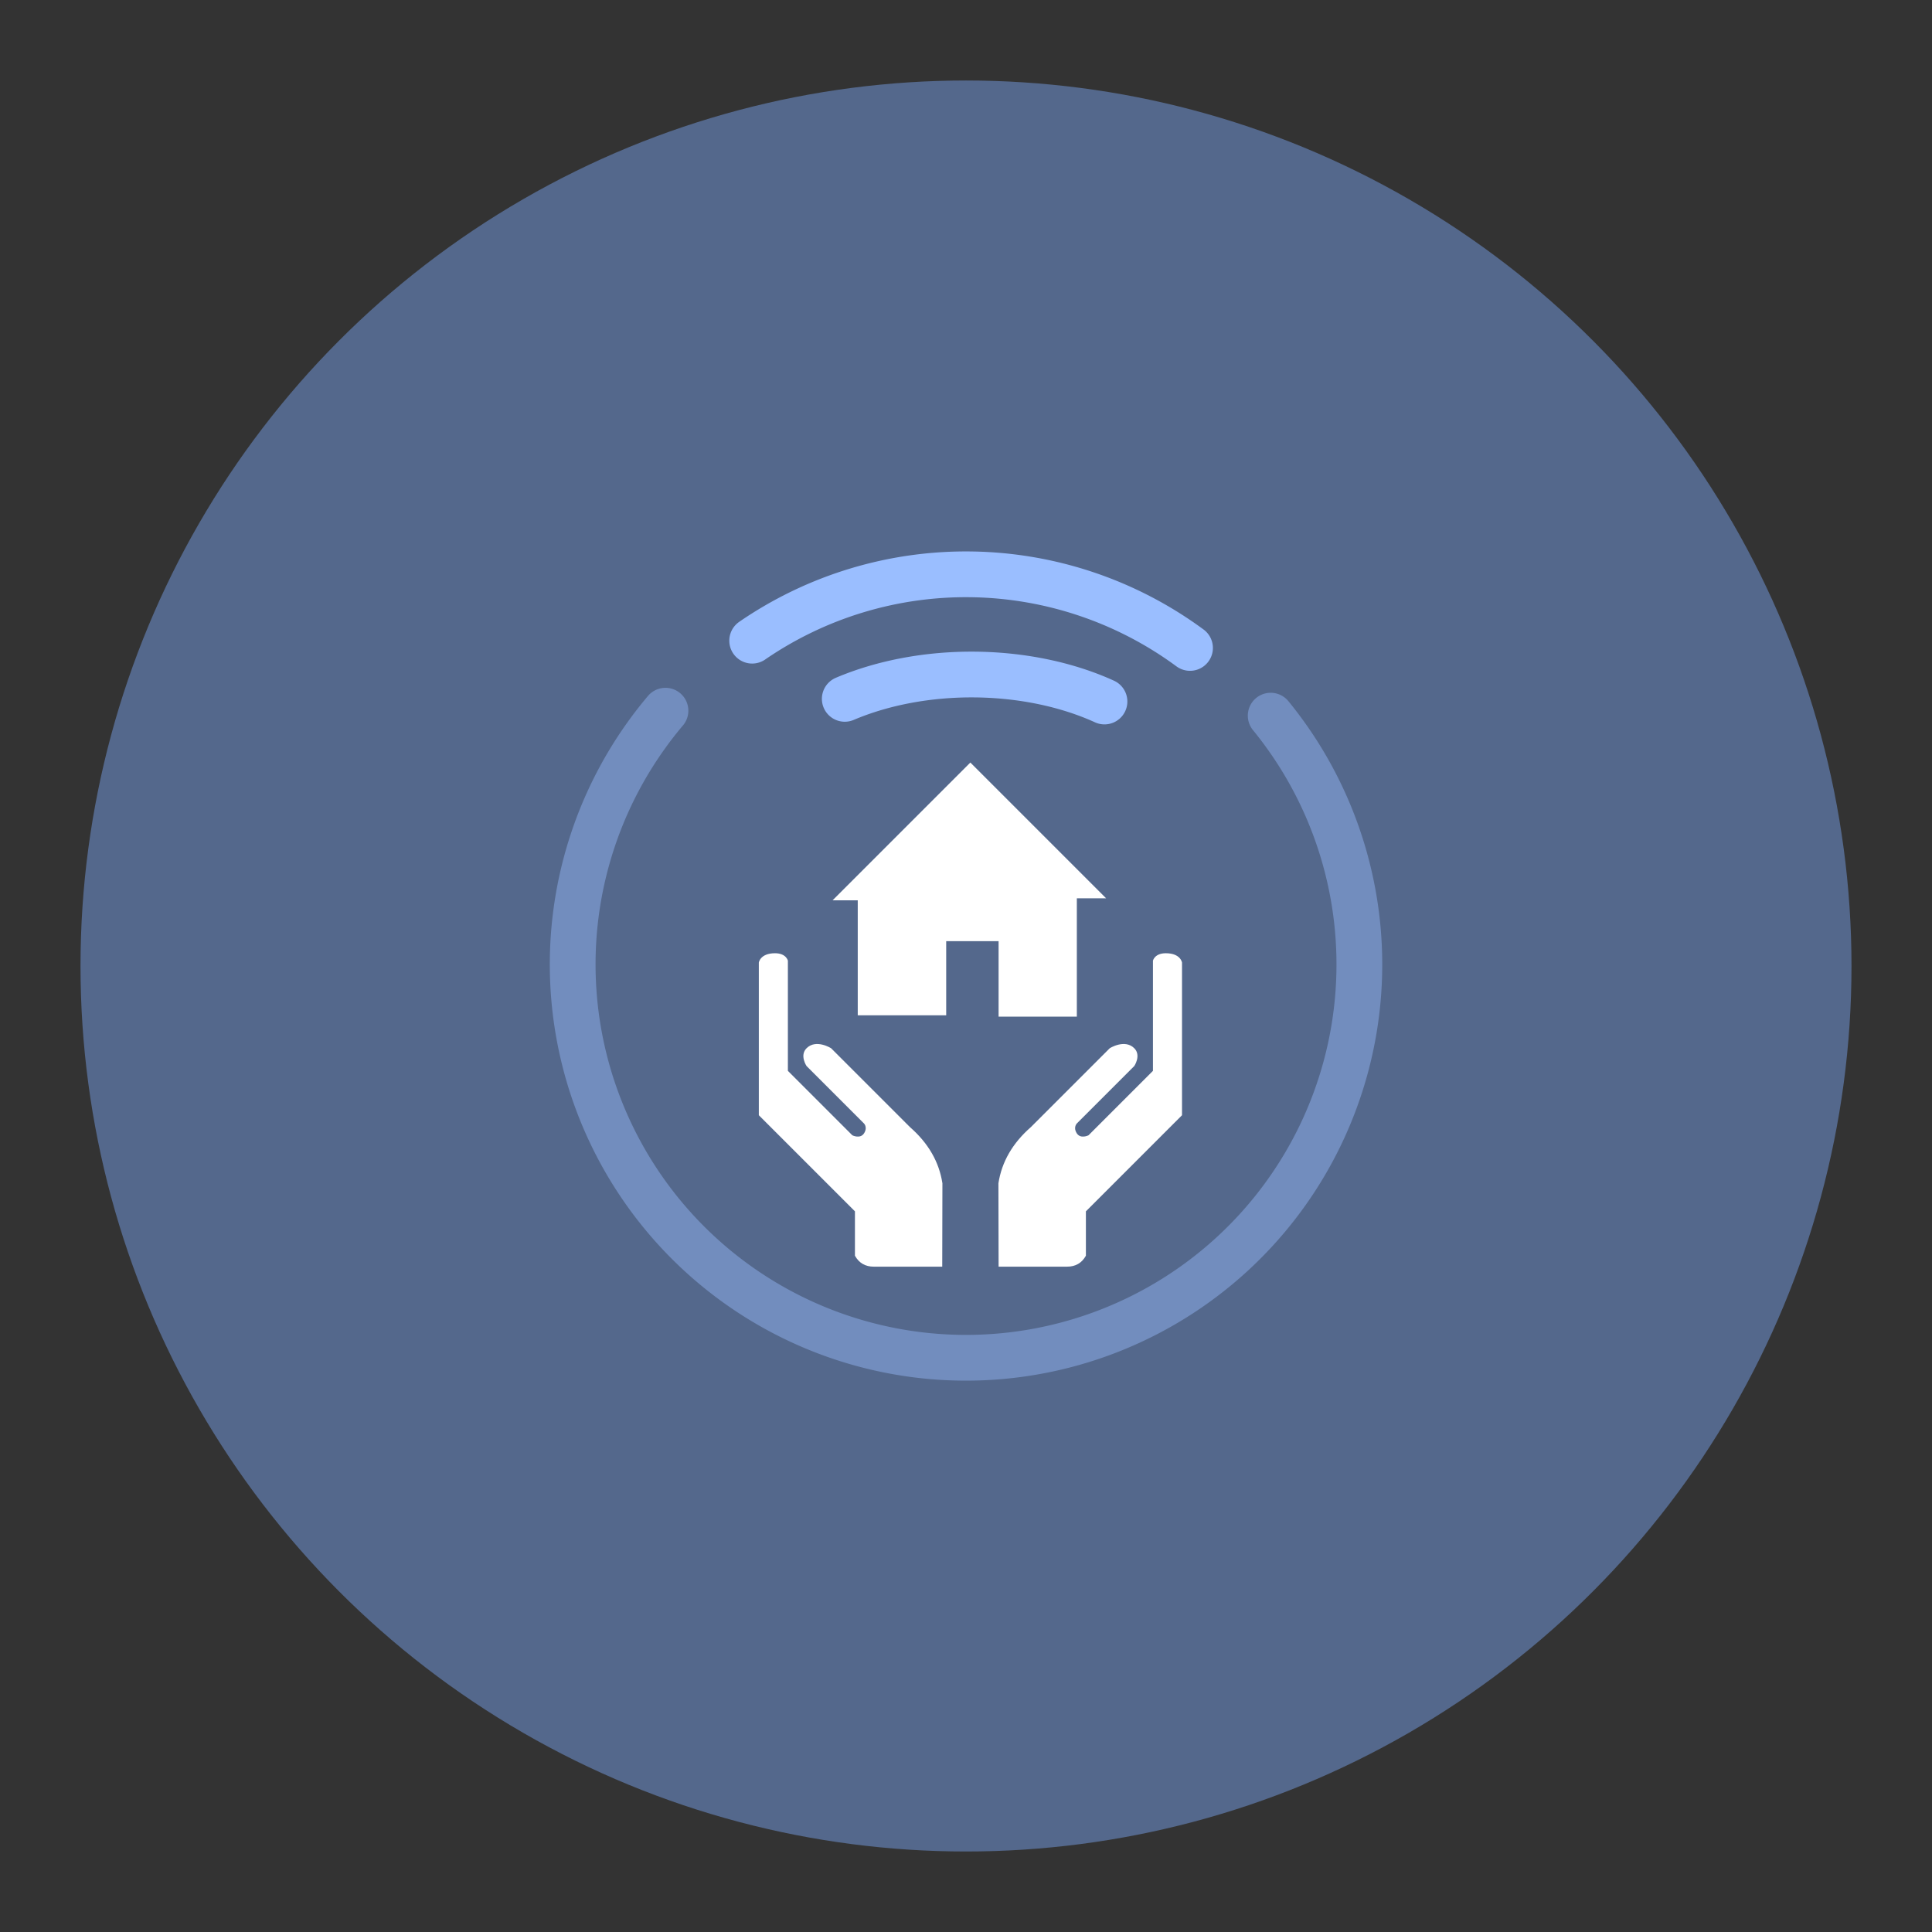 <?xml version="1.0" encoding="UTF-8"?>
<svg version="1.1" viewBox="0 0 192 192" xmlns="http://www.w3.org/2000/svg">
 <rect x="0" y="0" width="192" height="192" fill="#333333" stroke="none"/>
 <circle class="a" cx="96" cy="96" r="88" style="fill:#54688c"/>
 <path d="m126.28 71.121a39.09 39.09 0 0 1-3.736 53.421 39.09 39.09 0 0 1-53.55-0.439 39.09 39.09 0 0 1-2.861-53.475" style="fill:none;stroke-linecap:round;stroke-linejoin:round;stroke-width:4.547;stroke:#728dbe"/>
 <path d="m74.75 63.67a37.527 37.527 0 0 1 43.512 0.721" style="fill:none;stroke-linecap:round;stroke-linejoin:round;stroke-width:4.547;stroke:#9abeff"/>
 <path d="m83.952 69.451a22.26 13.757 0 0 1 25.81 0.264" style="fill:none;stroke-linecap:round;stroke-linejoin:round;stroke-width:4.547;stroke:#9abeff"/>
 <path d="m85.242 100.9v-11.427h-2.502l13.693-13.693 13.49 13.49h-2.908v11.765h-7.776v-7.505h-5.207v7.37z" style="fill:#fff"/>
 <path d="m93.638 125.88h-6.789c-0.852 3e-3 -1.48-0.359-1.886-1.089v-4.41l-9.552-9.552v-15.167s0.13-0.93 1.611-0.93c1.113 0 1.277 0.737 1.277 0.737v10.951l6.403 6.403s0.815 0.416 1.191-0.235c0.371-0.642-0.096-1.004-0.096-1.004l-5.642-5.642s-0.713-1.056 0-1.769c0.947-0.947 2.438 0 2.438 0l7.841 7.841c1.818 1.59 2.892 3.45 3.222 5.581z" style="fill:#fff"/>
 <path d="m99.24 125.88h6.789c0.852 3e-3 1.48-0.359 1.886-1.089v-4.41l9.552-9.552v-15.167s-0.13-0.93-1.611-0.93c-1.113 0-1.277 0.737-1.277 0.737v10.951l-6.403 6.403s-0.815 0.416-1.191-0.235c-0.371-0.642 0.096-1.004 0.096-1.004l5.642-5.642s0.713-1.056 0-1.769c-0.947-0.947-2.438 0-2.438 0l-7.841 7.841c-1.818 1.59-2.892 3.45-3.222 5.581z" style="fill:#fff"/>
</svg>
